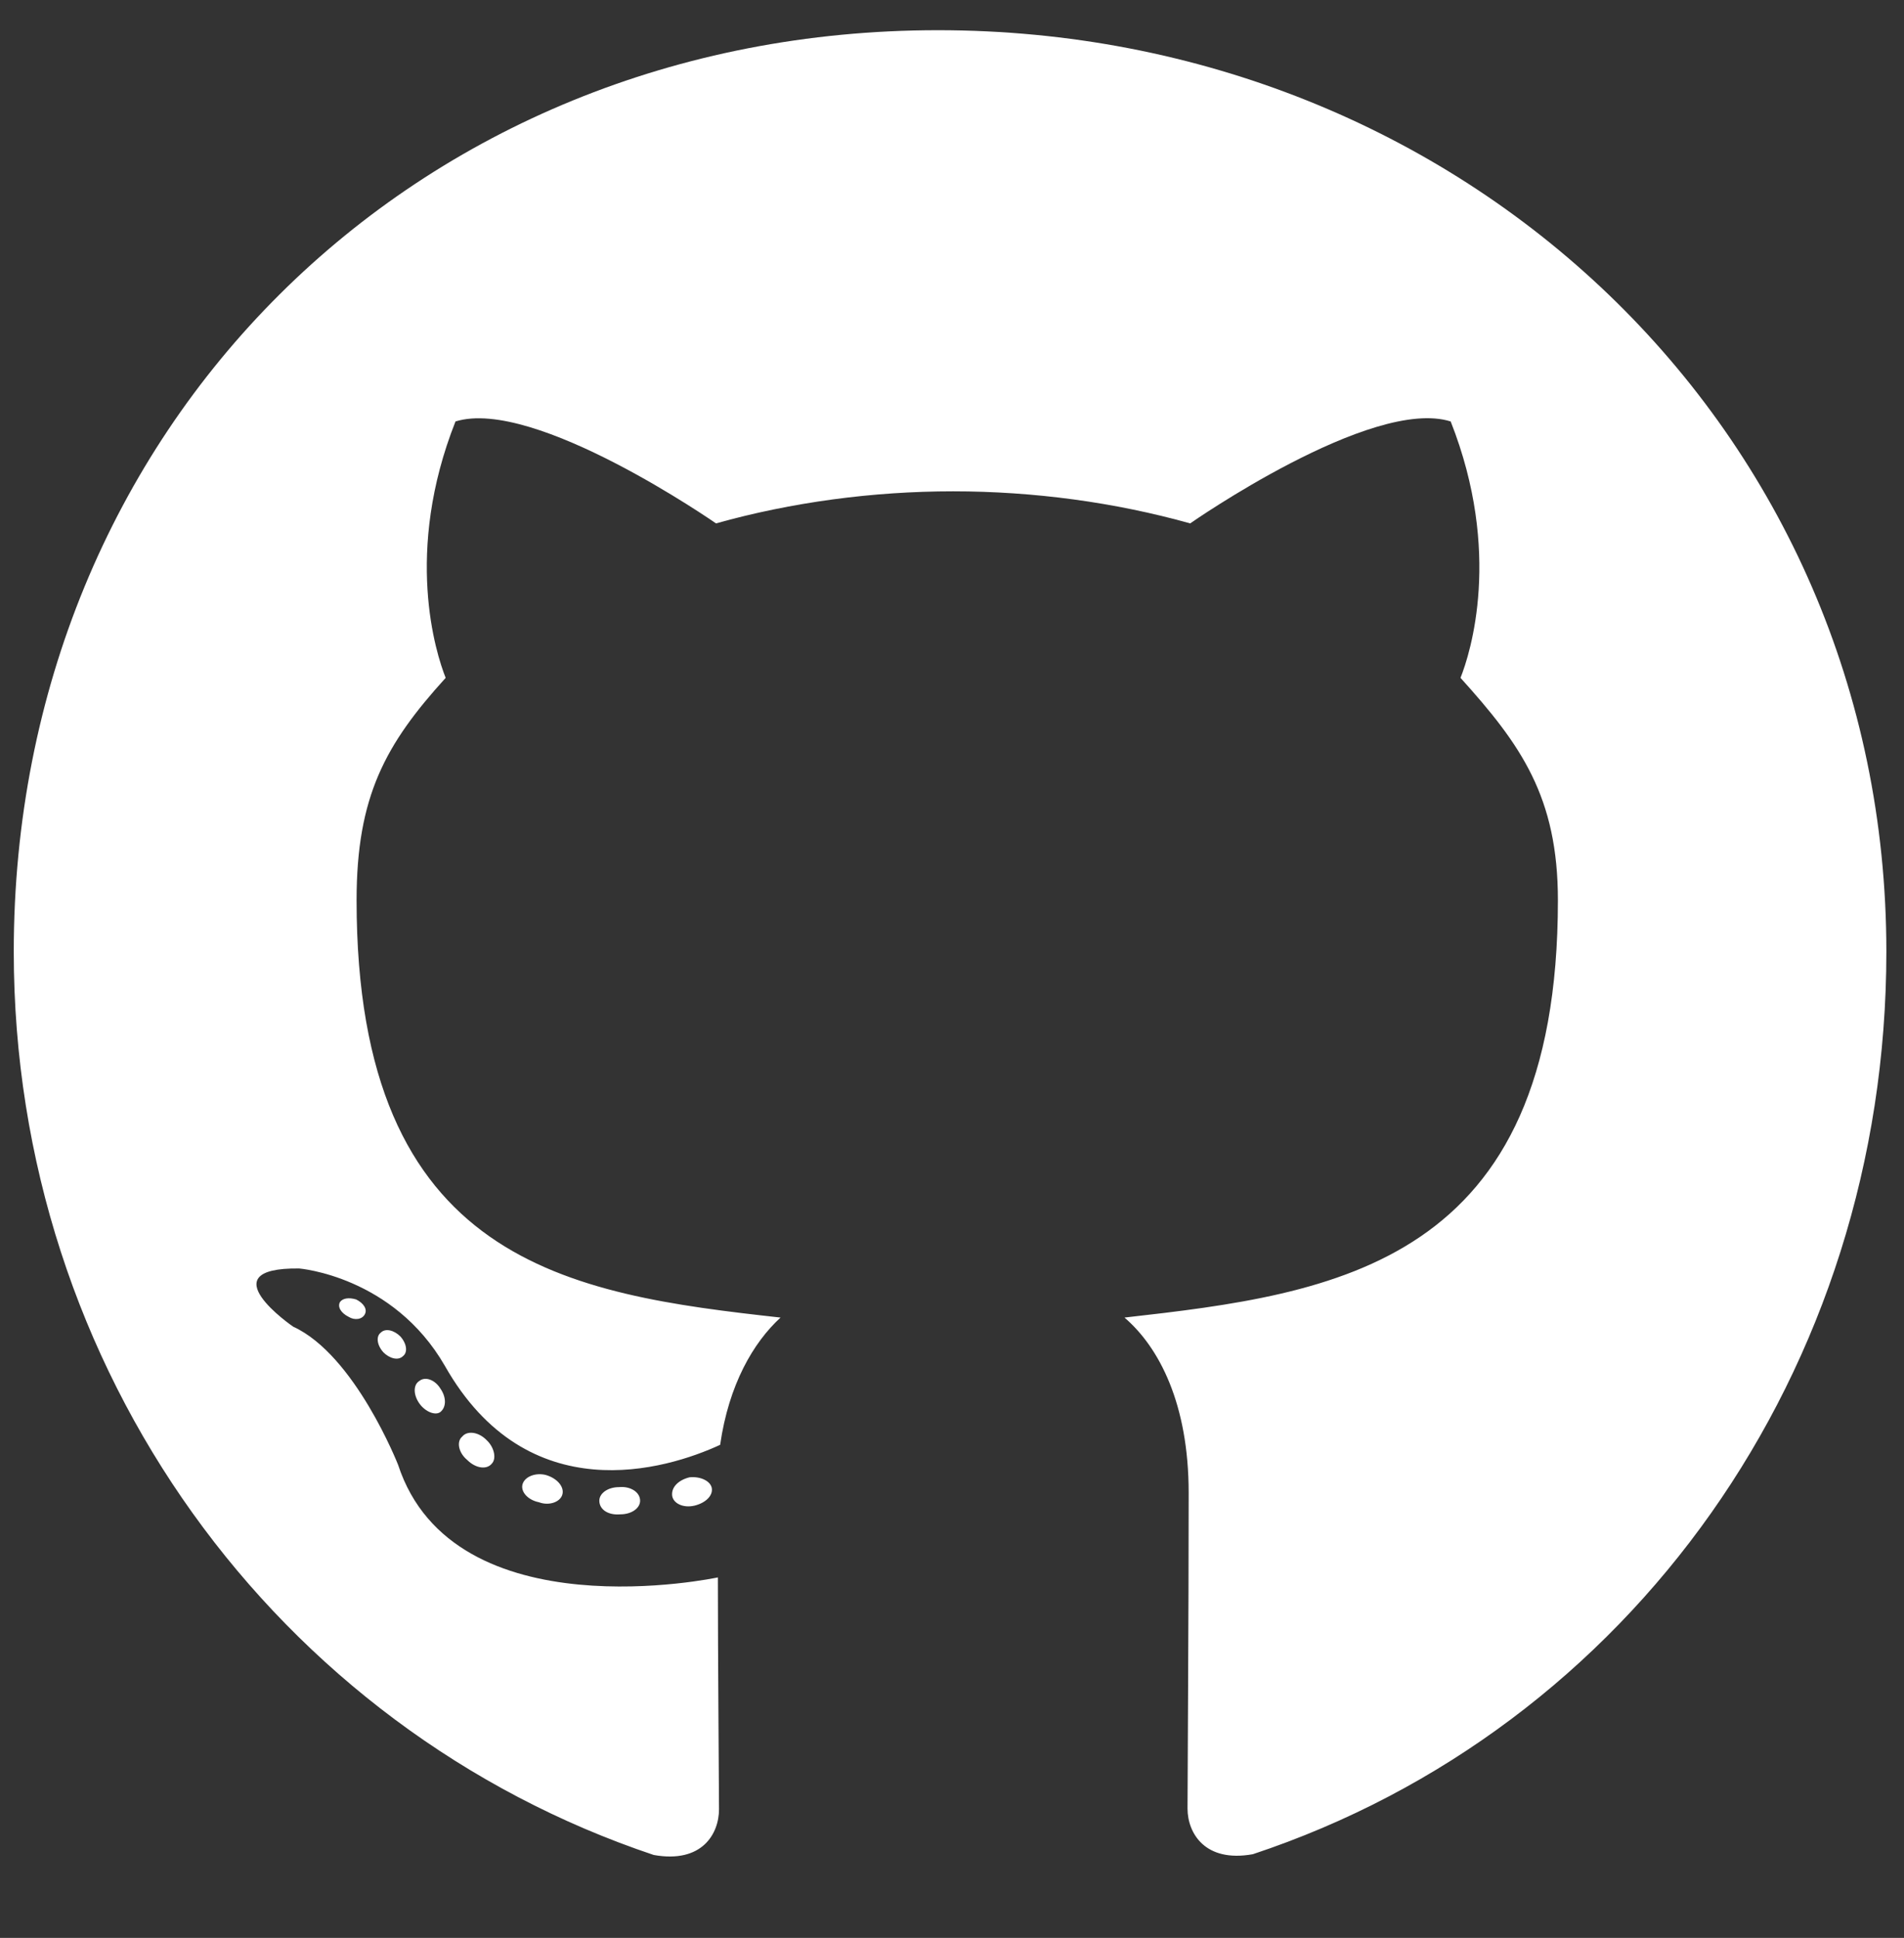 <svg width="57" height="58" viewBox="0 0 57 58" fill="none" xmlns="http://www.w3.org/2000/svg">
<rect x="0" y="0" width="57" height="58" fill="#333333" stroke="none"/>
<g clip-path="url(#clip0_22_136)">
<path d="M19.163 44.916C19.163 45.142 18.903 45.323 18.575 45.323C18.202 45.357 17.942 45.176 17.942 44.916C17.942 44.69 18.202 44.509 18.53 44.509C18.869 44.475 19.163 44.656 19.163 44.916ZM15.648 44.407C15.569 44.633 15.795 44.894 16.134 44.961C16.428 45.074 16.767 44.961 16.834 44.735C16.902 44.509 16.688 44.249 16.349 44.148C16.055 44.068 15.727 44.181 15.648 44.407ZM20.643 44.215C20.316 44.294 20.09 44.509 20.123 44.769C20.157 44.995 20.451 45.142 20.79 45.063C21.118 44.984 21.344 44.769 21.31 44.543C21.276 44.328 20.971 44.181 20.643 44.215ZM28.08 0.904C12.404 0.904 0.412 12.806 0.412 28.482C0.412 41.017 8.301 51.743 19.57 55.518C21.016 55.778 21.525 54.885 21.525 54.15C21.525 53.449 21.491 49.584 21.491 47.211C21.491 47.211 13.579 48.906 11.918 43.842C11.918 43.842 10.629 40.553 8.776 39.706C8.776 39.706 6.188 37.931 8.957 37.965C8.957 37.965 11.771 38.191 13.319 40.881C15.795 45.244 19.943 43.989 21.559 43.243C21.819 41.435 22.553 40.18 23.367 39.434C17.049 38.734 10.675 37.818 10.675 26.945C10.675 23.837 11.534 22.277 13.342 20.288C13.048 19.553 12.087 16.524 13.636 12.614C15.998 11.879 21.435 15.665 21.435 15.665C23.695 15.032 26.125 14.705 28.532 14.705C30.94 14.705 33.37 15.032 35.63 15.665C35.63 15.665 41.067 11.868 43.429 12.614C44.978 16.536 44.017 19.553 43.723 20.288C45.531 22.289 46.639 23.848 46.639 26.945C46.639 37.852 39.982 38.722 33.664 39.434C34.704 40.327 35.585 42.023 35.585 44.679C35.585 48.488 35.551 53.201 35.551 54.128C35.551 54.862 36.071 55.755 37.507 55.495C48.809 51.743 56.472 41.017 56.472 28.482C56.472 12.806 43.757 0.904 28.08 0.904ZM11.398 39.886C11.251 39.999 11.285 40.26 11.477 40.474C11.658 40.655 11.918 40.734 12.065 40.587C12.212 40.474 12.178 40.214 11.986 39.999C11.805 39.819 11.545 39.74 11.398 39.886ZM10.177 38.971C10.098 39.118 10.211 39.299 10.437 39.412C10.618 39.525 10.844 39.491 10.923 39.333C11.002 39.186 10.889 39.005 10.663 38.892C10.437 38.824 10.256 38.858 10.177 38.971ZM13.839 42.995C13.659 43.142 13.726 43.481 13.986 43.695C14.246 43.955 14.574 43.989 14.721 43.808C14.868 43.661 14.8 43.322 14.574 43.108C14.325 42.848 13.986 42.814 13.839 42.995ZM12.551 41.333C12.37 41.446 12.37 41.74 12.551 42C12.732 42.26 13.037 42.373 13.184 42.26C13.365 42.113 13.365 41.819 13.184 41.559C13.025 41.299 12.732 41.186 12.551 41.333Z" fill="white"/>
</g>
<defs>
<clipPath id="clip0_22_136">
<rect width="56.06" height="57.869" fill="white" transform="translate(0.412)"/>
</clipPath>
</defs>
</svg>
